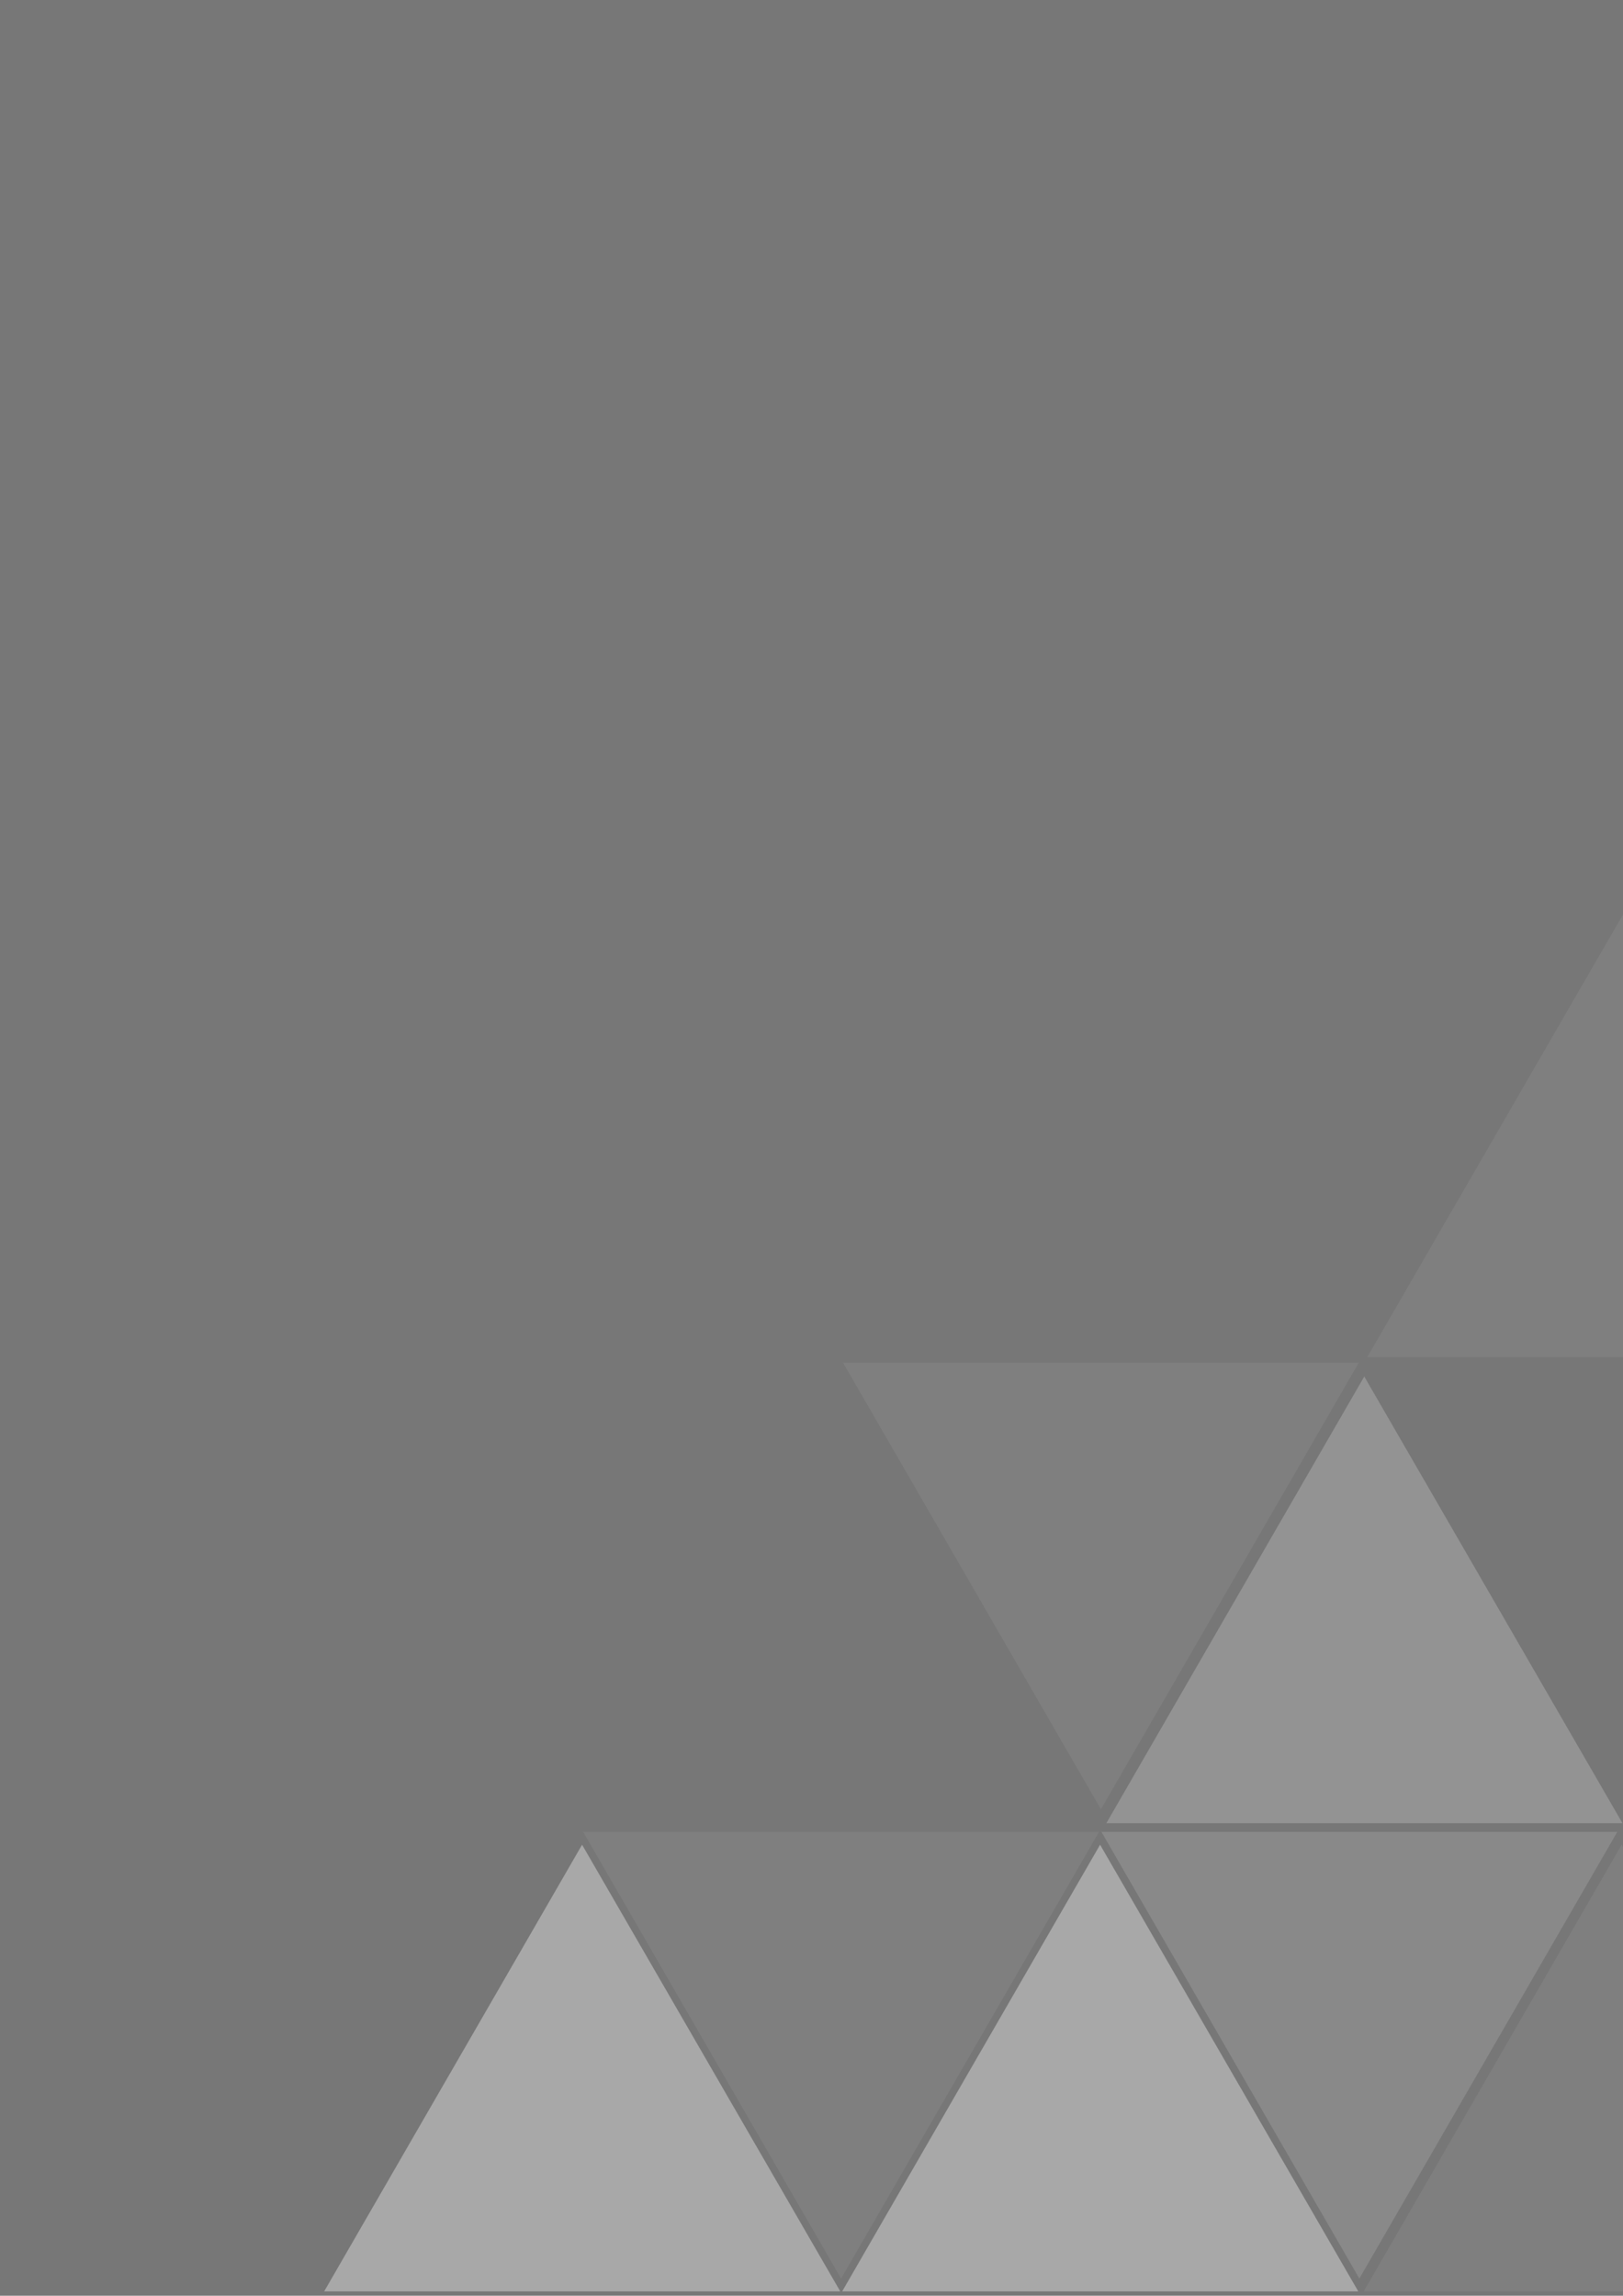 <?xml version="1.0" encoding="utf-8"?>
<!-- Generator: Adobe Illustrator 27.9.0, SVG Export Plug-In . SVG Version: 6.00 Build 0)  -->
<svg version="1.1" id="Layer_1" xmlns="http://www.w3.org/2000/svg" xmlns:xlink="http://www.w3.org/1999/xlink" x="0px" y="0px"
	 width="595.3pt" height="841.9pt" viewBox="0 0 595.3 841.9" style="enable-background:new 0 0 595.3 841.9;" xml:space="preserve">
<style type="text/css">
	.st0{fill:#777777;}
	.st1{fill:#7F7F7F;}
	.st2{fill:#939393;}
	.st3{fill:#898989;}
	.st4{fill:#A8A8A8;}
</style>

<rect id="Background" class="st0" width="595.5" height="841.9"/>
<path id="Polygon_1_copy_20" class="st1" d="M498.4,499.7H309.2l94.6,163.8L498.4,499.7z"/>
<path id="Polygon_1_copy_21" class="st0" d="M694.4,499.7H505.2l94.6,163.8L694.4,499.7z"/>
<path id="Polygon_1_copy_26" class="st2" d="M595.1,668.6H405.8l94.6-163.8L595.1,668.6z"/>
<path id="Polygon_1_copy_24" class="st1" d="M403.1,671.8H213.9l94.6,163.8L403.1,671.8z"/>
<path id="Polygon_1_copy_25" class="st3" d="M593.2,671.8H404l94.6,163.8L593.2,671.8z"/>
<path id="Polygon_1_copy_32" class="st4" d="M498.2,840.3H308.9l94.6-163.8L498.2,840.3z"/>
<path id="Polygon_1_copy_35" class="st1" d="M689.5,840.3H500.2l94.6-163.8L689.5,840.3z"/>
<path id="Polygon_1_copy_37" class="st1" d="M690.7,497.7H501.5L596.1,334L690.7,497.7z"/>
<path id="Polygon_1_copy_45" class="st4" d="M308.2,840.3H118.9l94.6-163.8L308.2,840.3z"/>
</svg>
